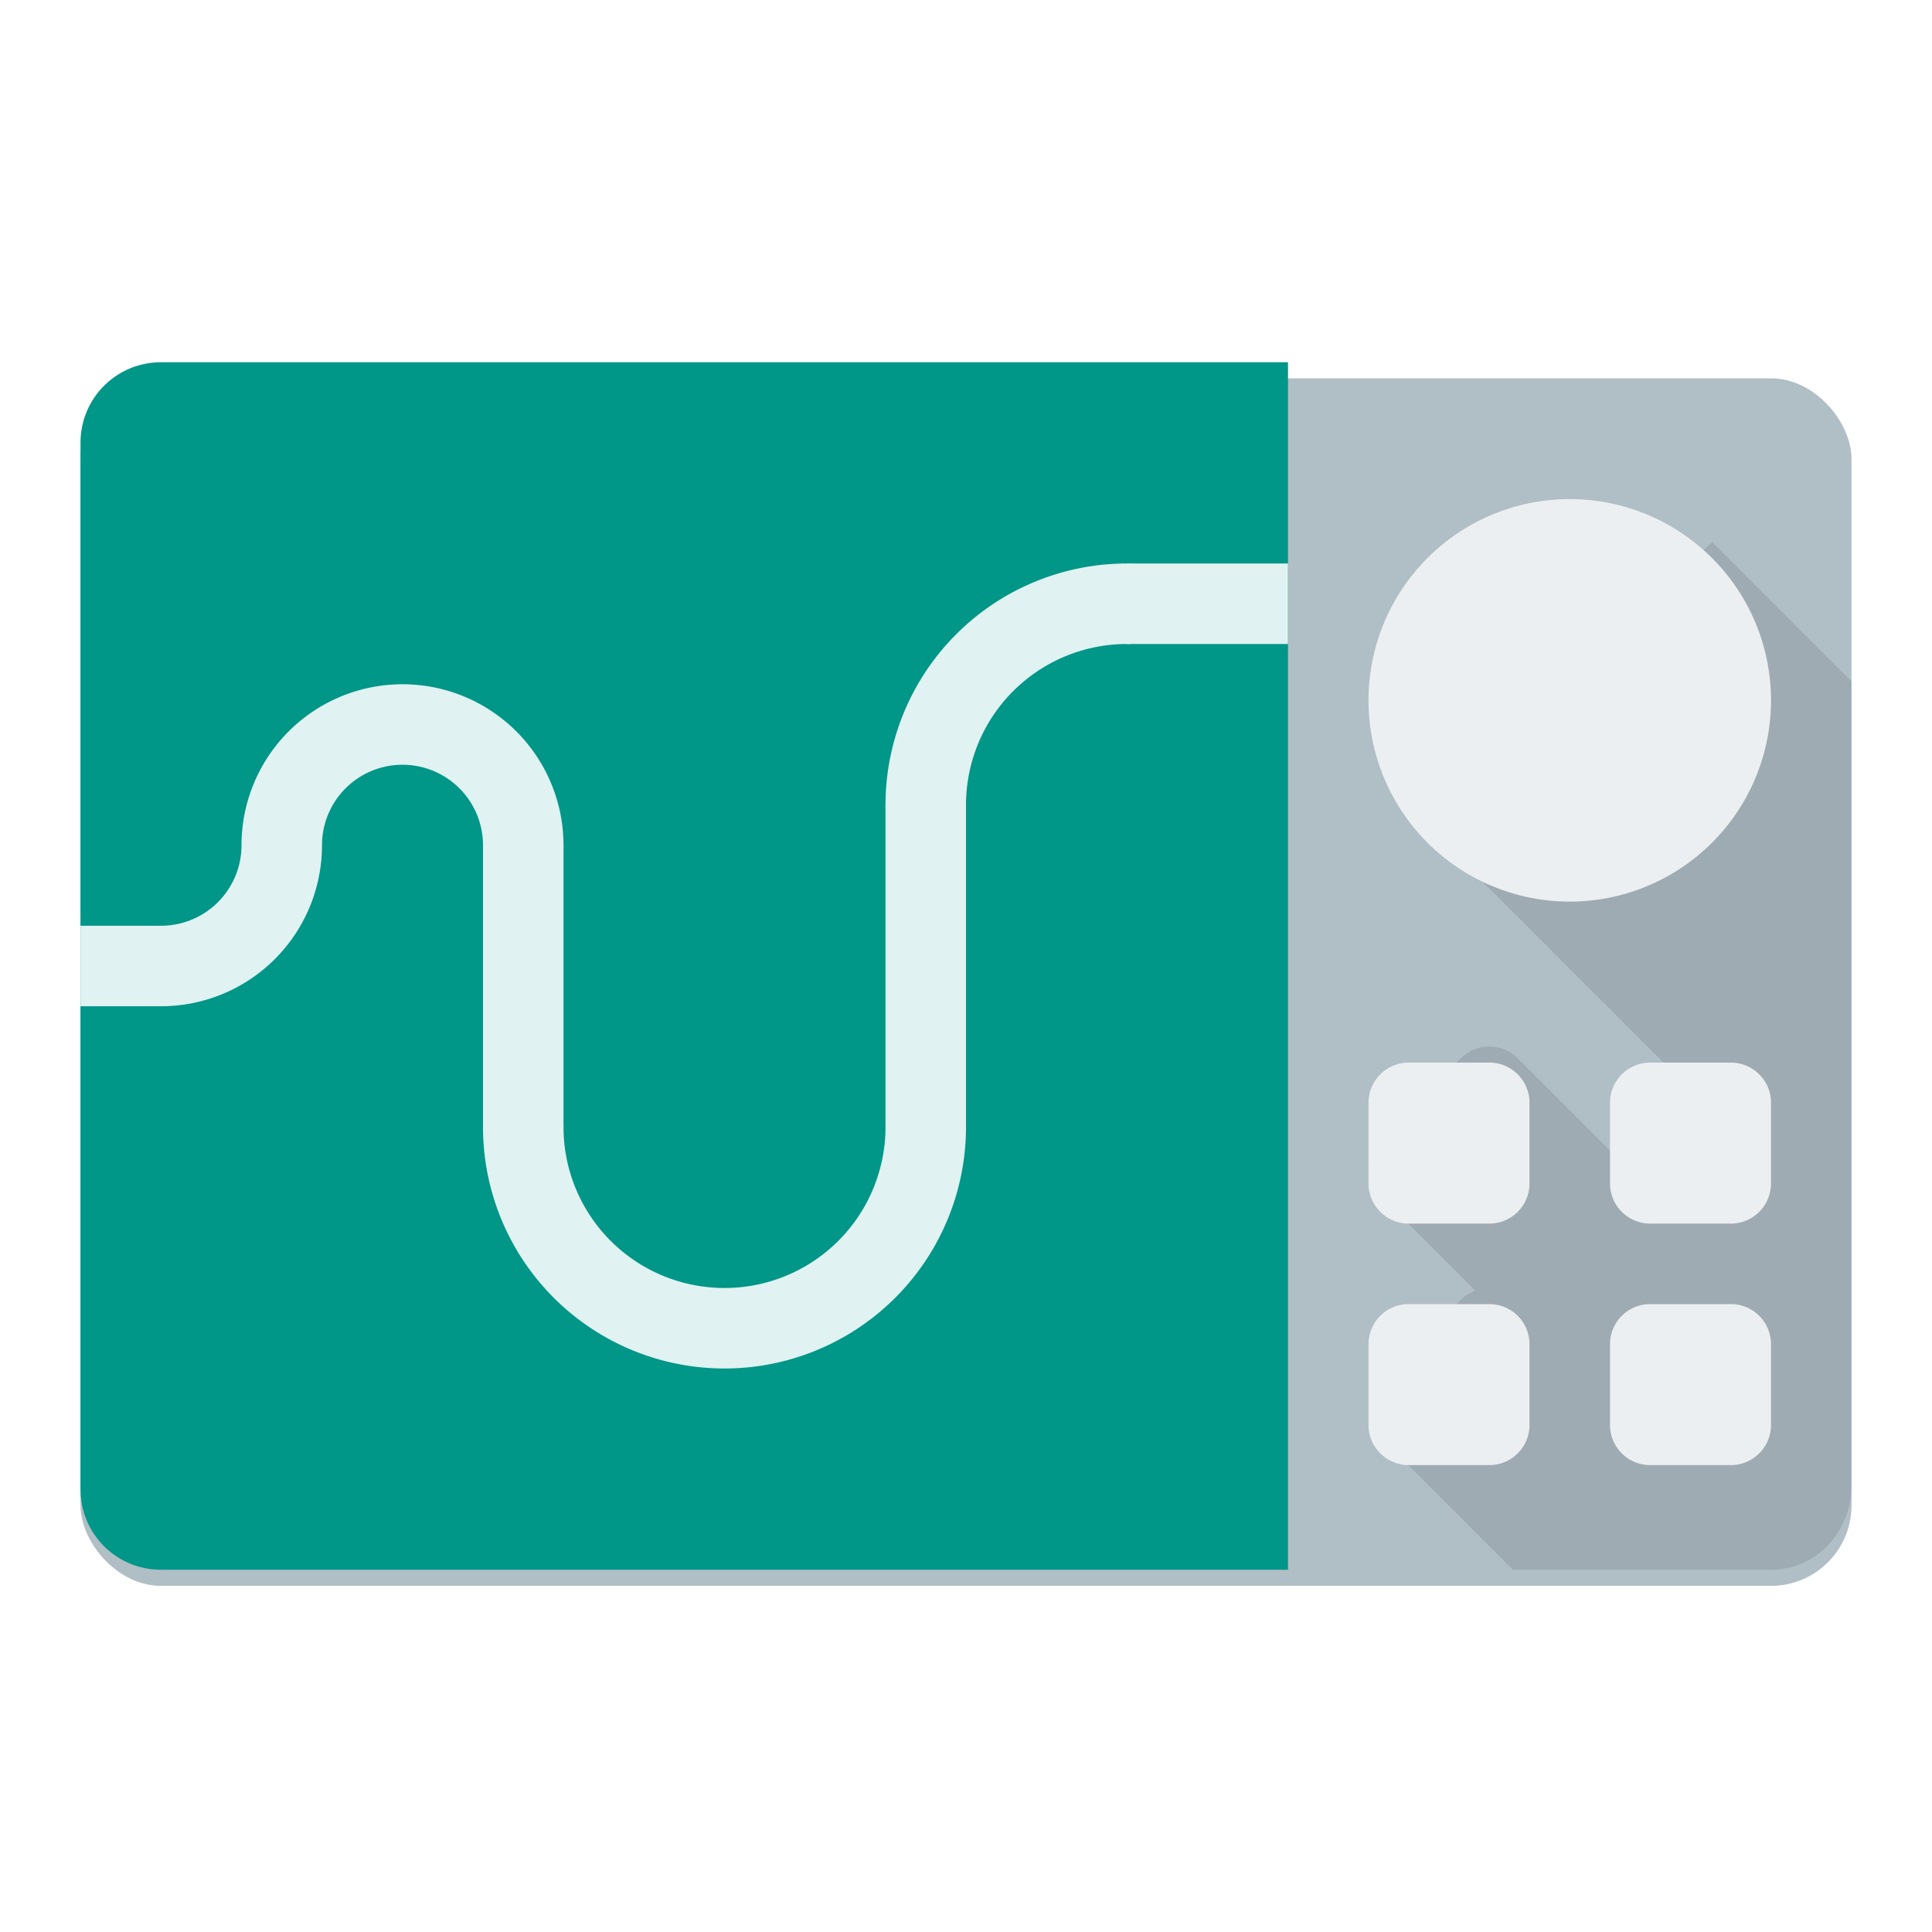 <svg xmlns="http://www.w3.org/2000/svg" width="48" height="48">
    <defs>
        <filter id="a">
            <feGaussianBlur in="SourceAlpha" stdDeviation=".8"/>
            <feOffset dy=".4"/>
            <feComponentTransfer>
                <feFuncA slope=".3" type="linear"/>
            </feComponentTransfer>
            <feMerge>
                <feMergeNode/>
                <feMergeNode in="SourceGraphic"/>
            </feMerge>
        </filter>
    </defs>
    <g transform="translate(0 32)">
        <rect fill="#b0bec5" fill-rule="evenodd" width="44" height="30" x="2" y="-23" filter="url(#a)" rx="2" ry="2"/>
        <path fill="#009688" d="M4-23c-1.108 0-2 .892-2 2V5c0 1.108.892 2 2 2h28v-30H4z"/>
        <path fill="none" stroke="#e0f2f1" stroke-linecap="round" stroke-width="2" d="M7-11a3 3 0 0 1-3 3m3-3a3 3 0 0 1 3-3 3 3 0 0 1 3 3m10 7A5 5 0 0 1 20.5.33a5 5 0 0 1-5 0A5 5 0 0 1 13-4m10-8a5 5 0 0 1 5-5"/>
        <path fill="none" stroke="#e0f2f1" stroke-width="2" d="M13-11v7m10-8v8m5-13h4"/>
        <path opacity=".1" d="M35.465-11.465l6.293 6.293-1.465 1.465a.98.98 0 0 0-.225.361l-2.361-2.361a1 1 0 0 0-1.414 0l-2 2a1 1 0 0 0 0 1.414L36.656.07a.985.985 0 0 0-.363.223l-2 2a1 1 0 0 0 0 1.414L37.586 7H44c1.108 0 1.942-.894 2-2v-20.07l-3.465-3.465z"/>
        <path fill="#eceff1" d="M39-20a5 5 0 1 0 0 10 5 5 0 0 0 0-10zM35-6c-.554 0-1 .446-1 1v2c0 .554.446 1 1 1h2c.554 0 1-.446 1-1v-2c0-.554-.446-1-1-1zm6 0c-.554 0-1 .446-1 1v2c0 .554.446 1 1 1h2c.554 0 1-.446 1-1v-2c0-.554-.446-1-1-1zm-6 6c-.554 0-1 .446-1 1v2c0 .554.446 1 1 1h2c.554 0 1-.446 1-1V1c0-.554-.446-1-1-1zm6 0c-.554 0-1 .446-1 1v2c0 .554.446 1 1 1h2c.554 0 1-.446 1-1V1c0-.554-.446-1-1-1z" filter="url(#a)"/>
        <path fill="none" stroke="#e0f2f1" stroke-width="2" d="M2-8h2"/>
    </g>
</svg>
